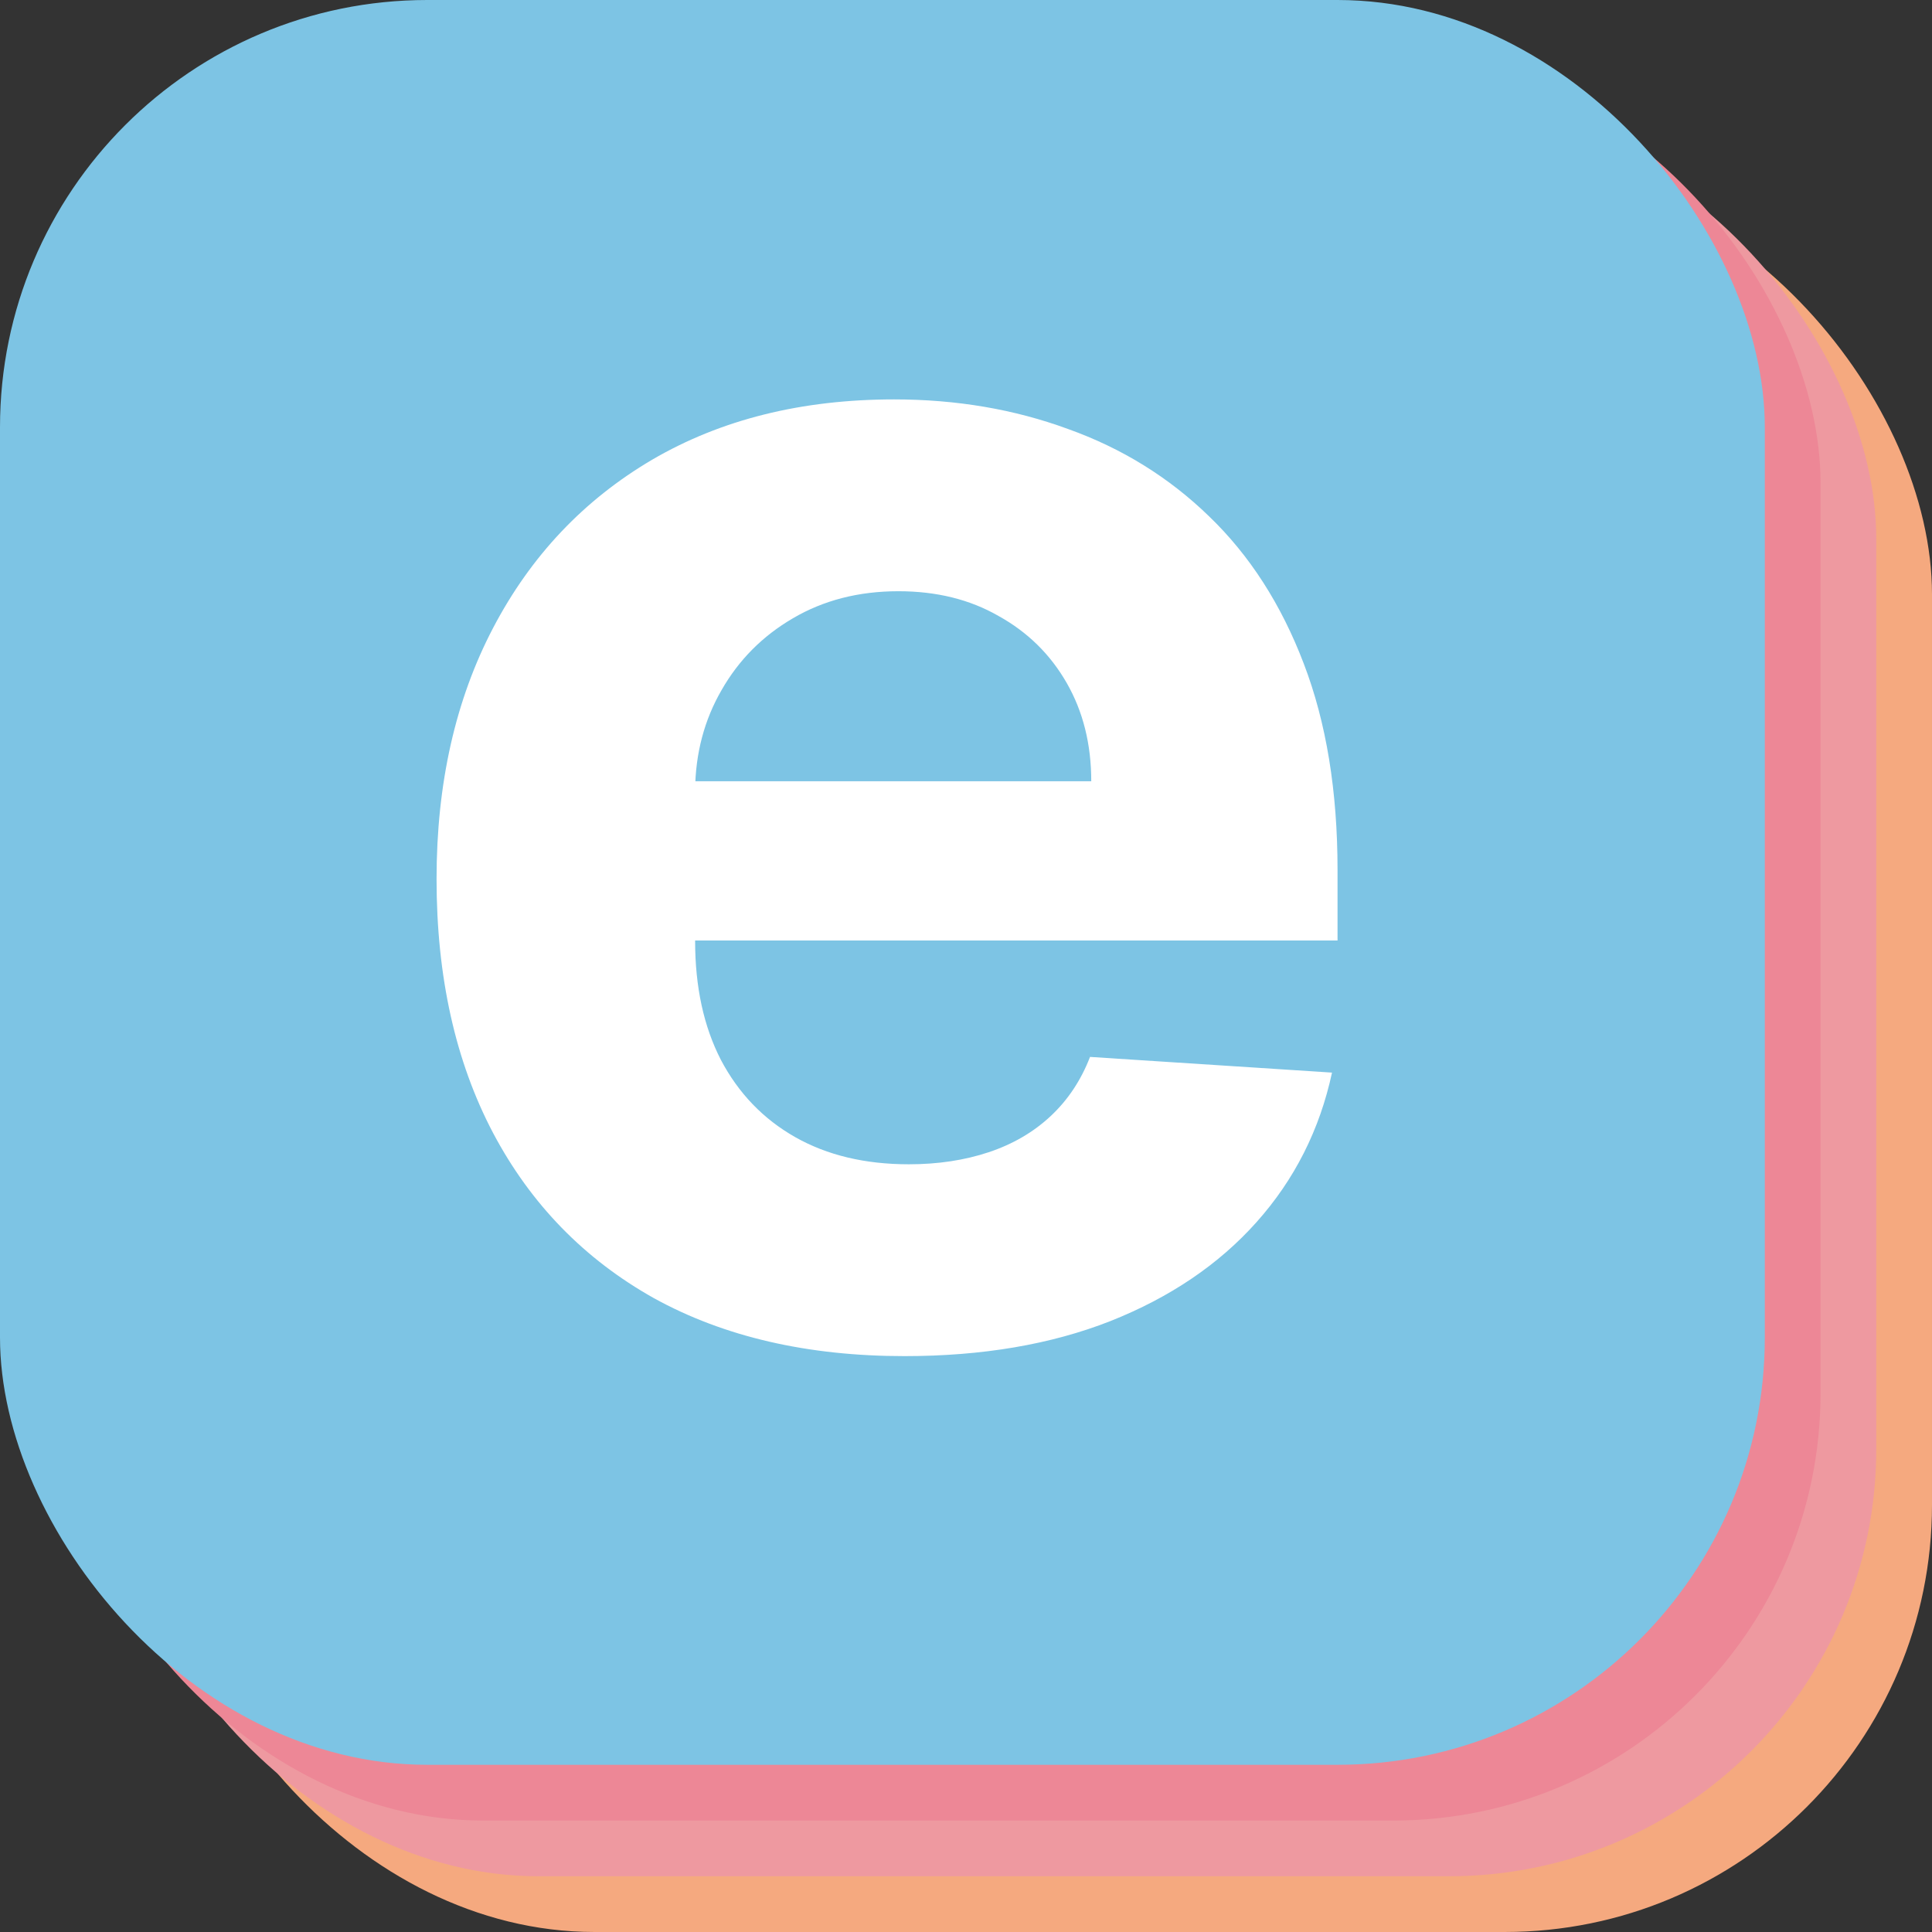 <svg width="208" height="208" viewBox="0 0 208 208" fill="none" xmlns="http://www.w3.org/2000/svg">
<rect x="0" y="0" width="208" height="208" fill="#333333" stroke="none"/>
<rect x="18" y="18" width="190" height="190" rx="46" fill="#F5A97F"/>
<rect x="12" y="12" width="190" height="190" rx="46" fill="#EE99A0"/>
<rect x="6" y="6" width="190" height="190" rx="46" fill="#ED8796"/>
<rect width="190" height="190" rx="46" fill="#7DC4E4"/>
<path d="M97.385 146C86.937 146 77.945 143.922 70.407 139.765C62.913 135.566 57.139 129.634 53.083 121.971C49.028 114.264 47 105.151 47 94.63C47 84.369 49.028 75.363 53.083 67.614C57.139 59.864 62.847 53.824 70.209 49.494C77.614 45.165 86.298 43 96.26 43C102.961 43 109.198 44.061 114.973 46.182C120.791 48.26 125.861 51.399 130.181 55.599C134.545 59.799 137.939 65.081 140.363 71.445C142.788 77.766 144 85.17 144 93.656V101.254H58.241V84.109H117.485C117.485 80.126 116.604 76.597 114.84 73.523C113.077 70.449 110.631 68.046 107.501 66.315C104.415 64.54 100.823 63.652 96.723 63.652C92.447 63.652 88.656 64.626 85.35 66.574C82.088 68.479 79.532 71.055 77.68 74.303C75.829 77.507 74.881 81.078 74.837 85.018V101.319C74.837 106.255 75.763 110.519 77.614 114.113C79.51 117.706 82.177 120.477 85.615 122.426C89.053 124.374 93.131 125.348 97.847 125.348C100.977 125.348 103.842 124.915 106.443 124.049C109.044 123.183 111.27 121.884 113.121 120.153C114.973 118.421 116.383 116.299 117.353 113.788L143.405 115.477C142.082 121.625 139.372 126.993 135.272 131.583C131.217 136.129 125.971 139.679 119.535 142.233C113.143 144.744 105.76 146 97.385 146Z" fill="white"/>
</svg>
